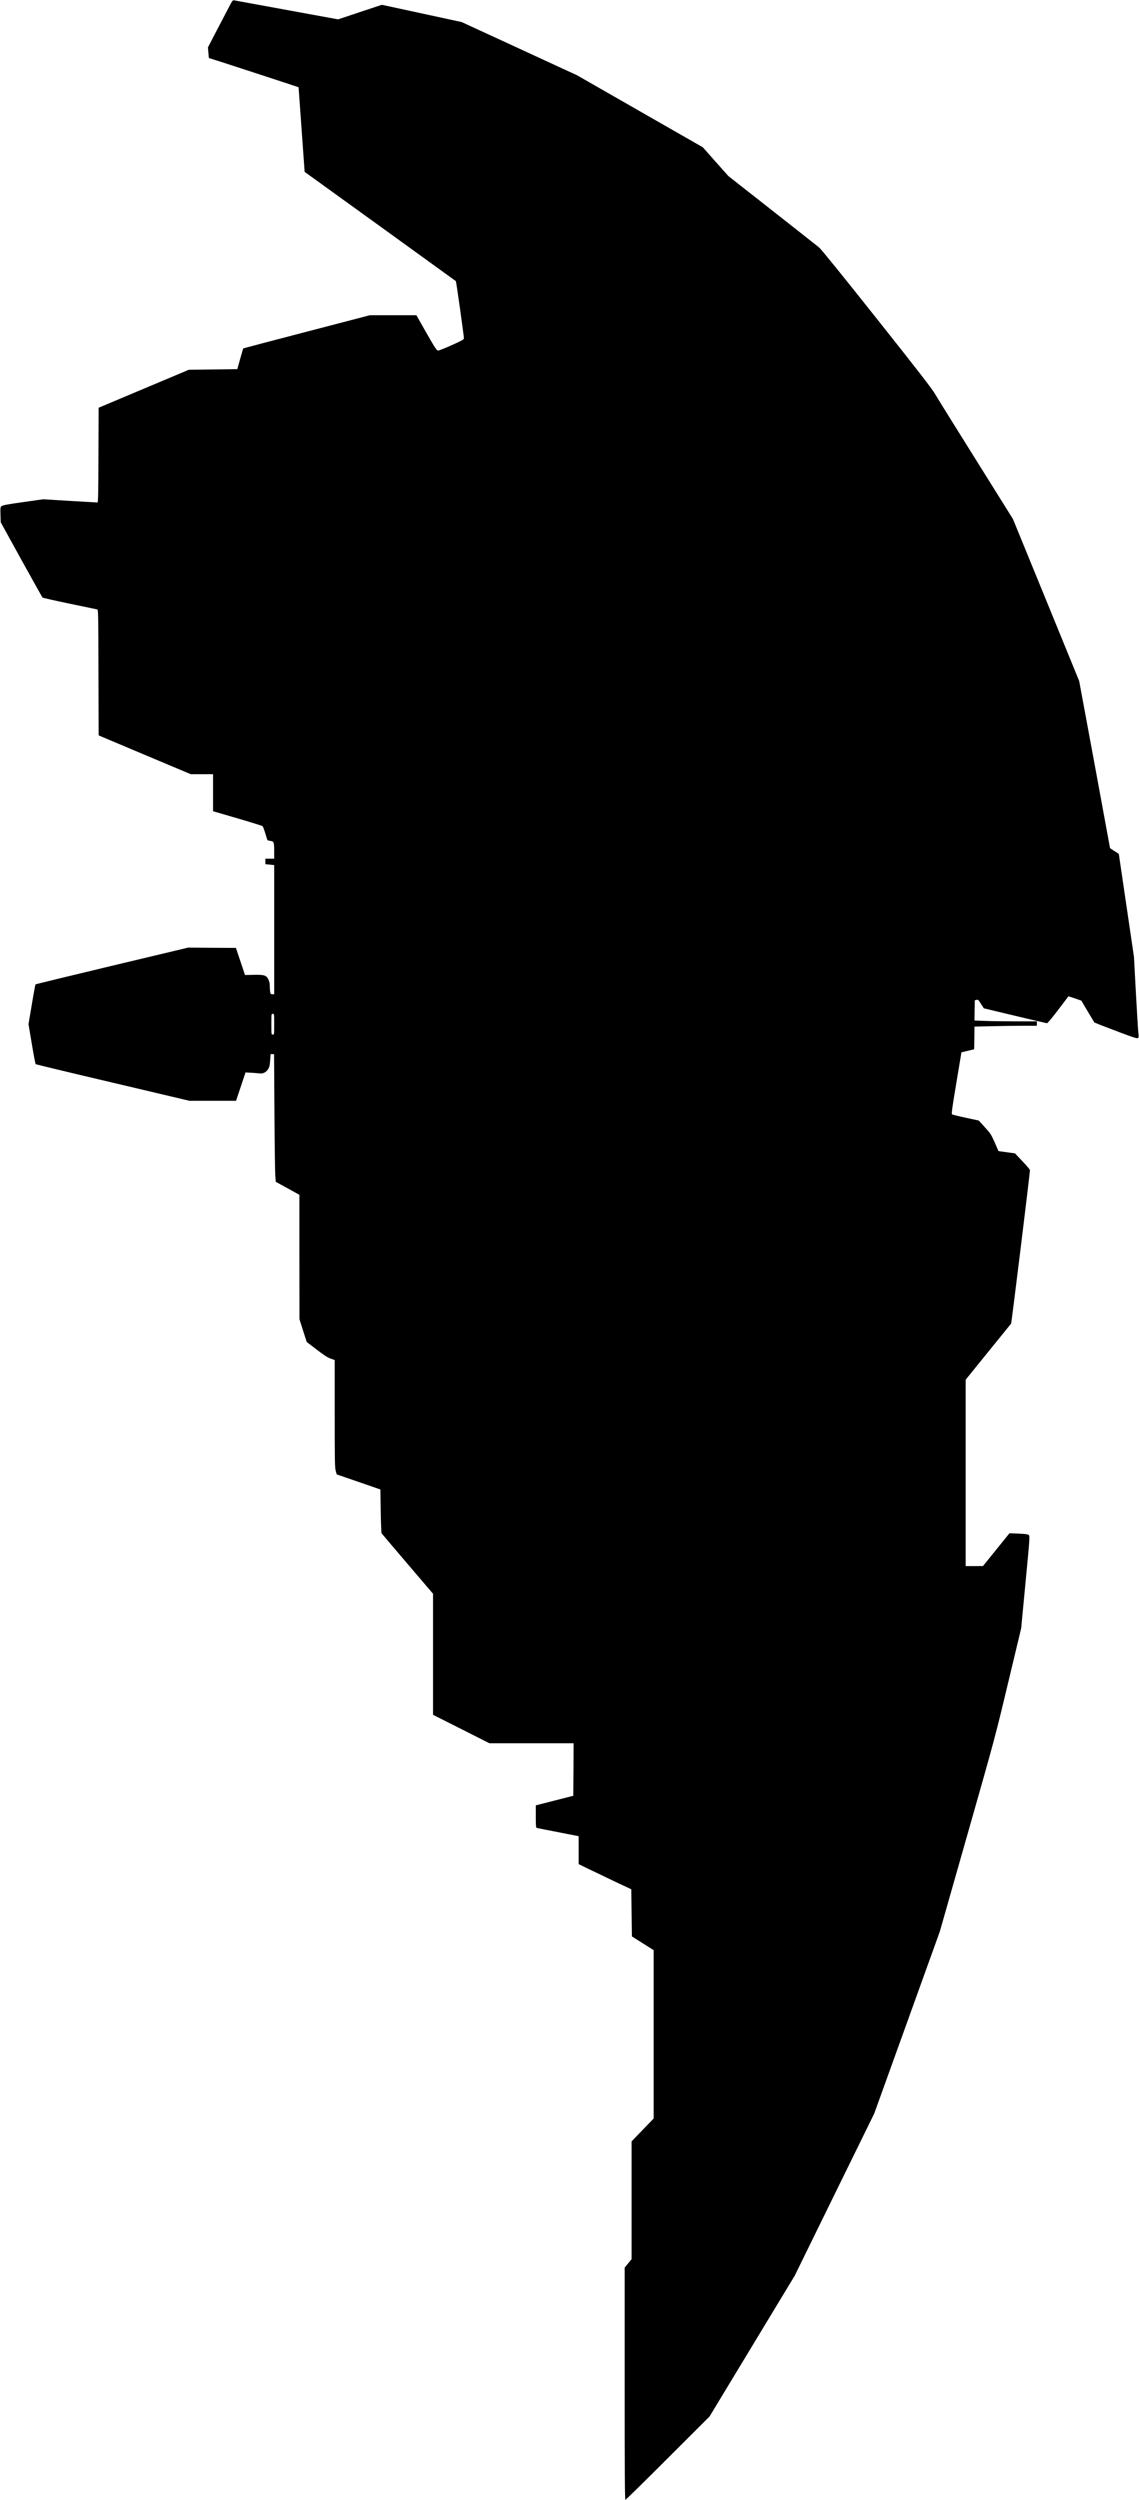 <?xml version="1.0" standalone="no"?>
<!DOCTYPE svg PUBLIC "-//W3C//DTD SVG 20010904//EN"
 "http://www.w3.org/TR/2001/REC-SVG-20010904/DTD/svg10.dtd">
<svg version="1.0" xmlns="http://www.w3.org/2000/svg"
   viewBox="0 0 1807 3965"
 preserveAspectRatio="xMidYMid meet">
<g transform="translate(0,3965) scale(0.1,-0.1)"
fill="#000000" stroke="none">
<path d="M3637 39547 c-30 -56 -118 -225 -196 -375 l-142 -273 7 -85 7 -84
221 -70 c223 -72 1200 -391 1203 -394 0 0 22 -302 48 -671 26 -368 48 -670 48
-671 4 -2 2393 -1727 2399 -1733 7 -6 128 -867 128 -909 0 -16 -36 -36 -191
-106 -105 -47 -203 -86 -217 -86 -25 1 -41 25 -187 280 l-159 280 -370 0 -369
0 -1001 -261 c-550 -143 -1003 -263 -1006 -265 -3 -3 -25 -78 -50 -167 l-45
-162 -385 -5 -385 -5 -715 -301 -715 -301 -3 -752 c-2 -591 -5 -751 -15 -751
-6 0 -203 11 -437 25 l-425 26 -317 -45 c-232 -32 -323 -49 -340 -62 -22 -16
-23 -22 -20 -138 l4 -121 325 -590 c180 -324 331 -595 337 -602 6 -6 200 -50
431 -98 231 -48 428 -89 437 -91 17 -5 18 -64 20 -1002 l3 -996 730 -308 730
-307 178 -1 177 0 0 -293 0 -294 388 -113 c213 -62 392 -118 398 -124 6 -6 26
-58 43 -115 17 -58 33 -106 35 -108 2 -2 21 -6 42 -10 59 -8 64 -21 64 -160
l0 -123 -70 0 -70 0 0 -44 0 -43 70 -7 70 -7 0 -1025 0 -1024 -29 0 c-25 0
-29 4 -35 38 -3 20 -6 63 -6 95 0 41 -7 71 -24 106 -32 63 -66 73 -240 69
l-129 -3 -72 215 -72 215 -379 2 -379 3 -1207 -288 c-665 -159 -1211 -292
-1215 -295 -3 -4 -30 -148 -58 -319 l-53 -313 53 -313 c28 -172 56 -317 61
-321 5 -4 556 -137 1225 -294 l1215 -287 370 0 369 0 75 225 75 225 95 -5 c52
-3 108 -8 124 -10 54 -9 106 15 137 63 23 37 29 59 35 143 l7 99 27 0 28 0 6
-922 c3 -508 9 -963 14 -1013 l7 -90 188 -103 187 -103 0 -987 1 -987 57 -180
58 -180 159 -122 c121 -92 175 -127 223 -143 l62 -22 0 -849 c0 -749 2 -856
16 -907 l16 -58 347 -119 346 -120 5 -340 c3 -187 9 -347 14 -355 6 -8 191
-227 413 -487 l403 -472 0 -960 0 -960 447 -225 447 -226 668 0 668 0 -2 -417
-3 -416 -297 -76 -298 -76 0 -176 c0 -133 3 -178 13 -181 6 -3 159 -33 340
-68 l327 -64 0 -221 0 -222 158 -77 c86 -42 274 -132 417 -200 l260 -122 5
-374 5 -374 173 -109 172 -109 0 -1335 0 -1335 -175 -181 -175 -182 0 -934 0
-934 -55 -67 -55 -67 0 -1842 c0 -1416 3 -1841 12 -1841 6 0 310 297 673 661
l662 661 675 1116 676 1117 631 1287 631 1286 520 1443 520 1443 440 1545
c439 1542 440 1548 645 2406 l206 860 69 730 c67 694 69 730 52 747 -14 13
-45 18 -162 23 l-145 6 -210 -260 -210 -260 -137 -1 -138 0 0 1478 0 1478 356
440 c196 241 360 444 365 450 7 8 299 2385 299 2434 0 9 -53 72 -119 141
l-118 125 -131 18 -131 18 -60 137 c-57 128 -66 143 -157 242 l-96 106 -205
44 c-113 24 -212 49 -219 54 -11 8 1 98 68 497 l81 487 101 24 101 24 3 180 2
180 272 6 c149 4 372 7 495 7 l223 0 0 35 0 35 -322 0 c-178 0 -401 3 -496 7
l-172 6 2 160 3 161 27 7 c25 7 30 2 71 -64 l45 -70 493 -118 c272 -65 501
-118 510 -119 9 0 84 90 178 214 l162 214 102 -34 102 -35 103 -174 104 -173
101 -41 c56 -22 208 -80 338 -129 187 -70 239 -86 252 -77 13 9 14 23 6 92 -5
45 -22 332 -39 640 l-30 558 -120 814 c-66 448 -120 815 -120 816 0 1 -31 22
-70 46 -38 24 -70 46 -70 49 0 3 -110 600 -244 1327 l-245 1321 -525 1285
-526 1285 -587 939 c-323 516 -617 989 -653 1051 -51 85 -272 371 -924 1192
-523 659 -877 1096 -909 1123 -29 24 -365 289 -747 589 l-695 546 -203 228
-202 228 -998 571 -997 571 -915 422 -915 422 -633 137 -634 137 -347 -115
-347 -116 -810 148 c-445 81 -821 150 -836 153 -26 5 -30 0 -81 -97z m713
-16142 c0 -164 0 -165 -22 -165 -23 0 -23 1 -23 165 0 164 0 165 23 165 22 0
22 -1 22 -165z"/>
</g>
</svg>
